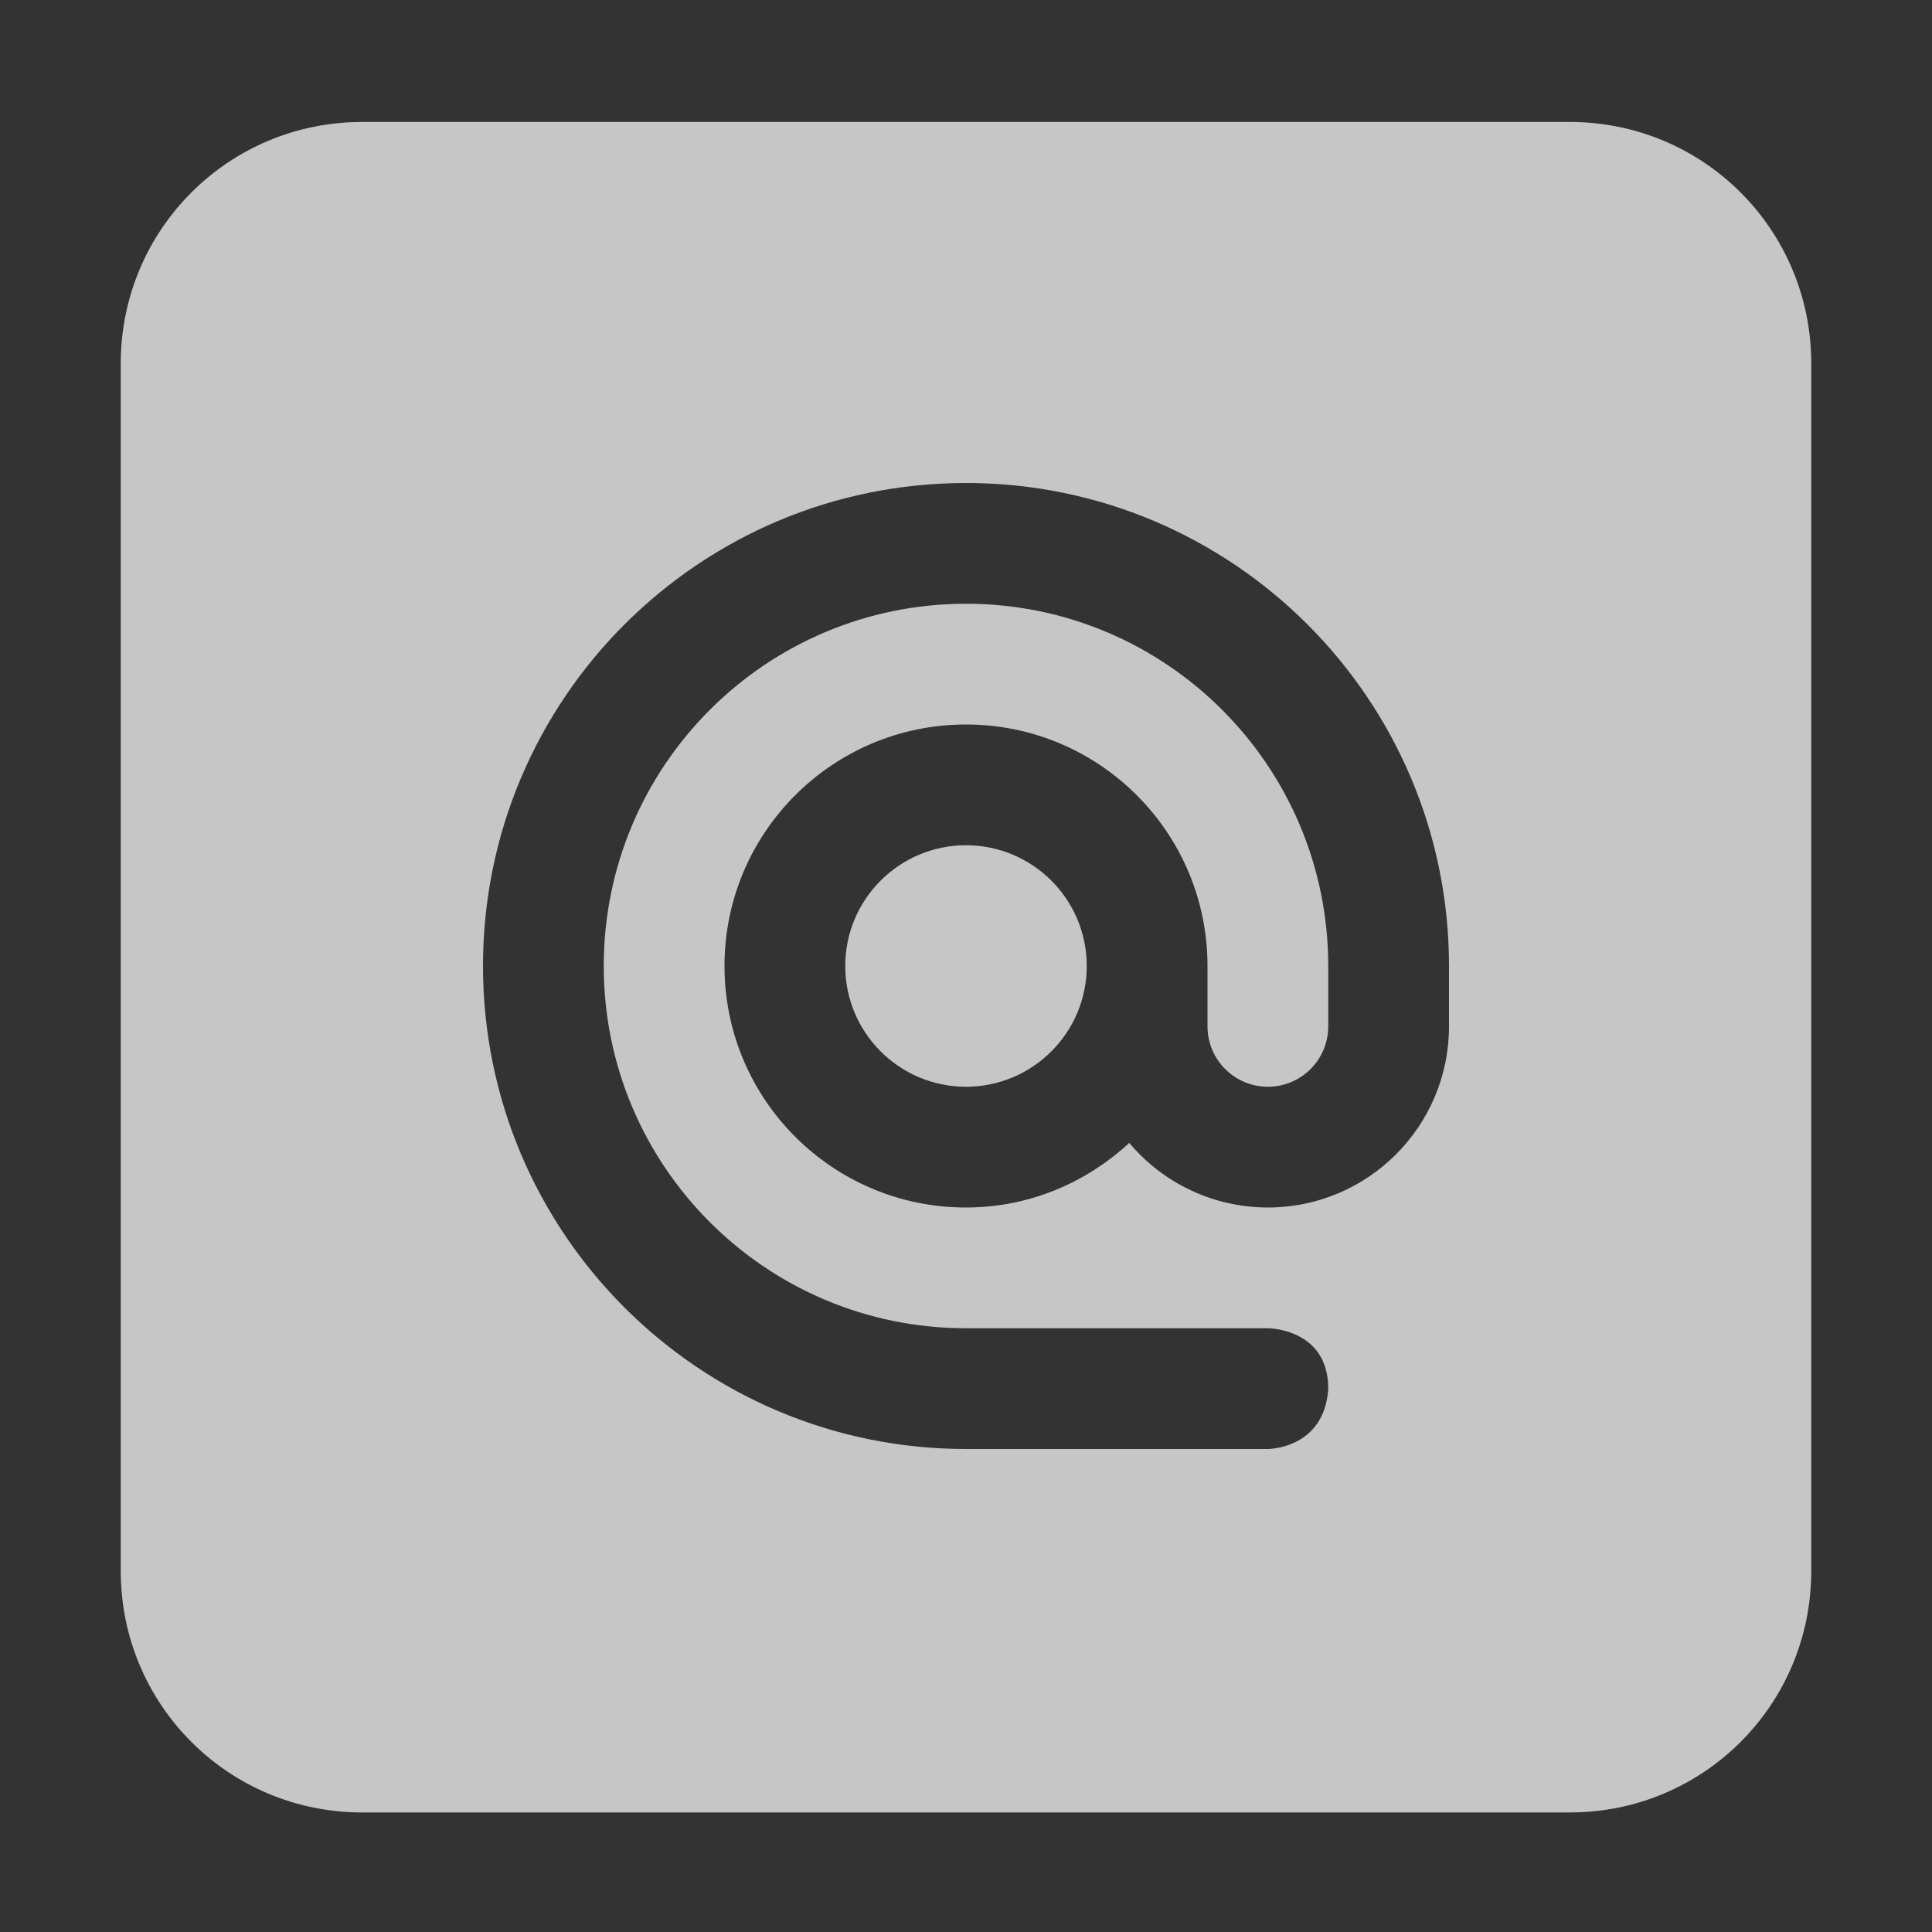 <?xml version='1.0' encoding='UTF-8' standalone='no'?>
<!-- Created with Inkscape (http://www.inkscape.org/) -->

<svg xmlns:cc='http://creativecommons.org/ns#' xmlns:dc='http://purl.org/dc/elements/1.1/' sodipodi:docname='address-book-new.svg' inkscape:export-filename='/home/sam/source-symbolic.png' inkscape:export-xdpi='270' inkscape:export-ydpi='270' height='16' id='svg7384' xmlns:inkscape='http://www.inkscape.org/namespaces/inkscape' xmlns:osb='http://www.openswatchbook.org/uri/2009/osb' xmlns:rdf='http://www.w3.org/1999/02/22-rdf-syntax-ns#' xmlns:sodipodi='http://sodipodi.sourceforge.net/DTD/sodipodi-0.dtd' style='enable-background:new' xmlns:svg='http://www.w3.org/2000/svg' version='1.1' inkscape:version='0.91 r' width='16' xmlns='http://www.w3.org/2000/svg'>
  <rect width="100%" height="100%" fill="#333333" stroke="none"/>
  <sodipodi:namedview inkscape:bbox-nodes='true' inkscape:bbox-paths='false' bordercolor='#666666' borderlayer='false' borderopacity='1' inkscape:current-layer='layer12' inkscape:cx='97.864747' inkscape:cy='-118.0633' gridtolerance='10' inkscape:guide-bbox='true' guidetolerance='10' id='namedview88' inkscape:object-nodes='true' inkscape:object-paths='true' objecttolerance='10' pagecolor='#f7f7f7' inkscape:pageopacity='0' inkscape:pageshadow='2' showborder='true' showgrid='false' showguides='true' inkscape:showpageshadow='false' inkscape:snap-bbox='true' inkscape:snap-bbox-edge-midpoints='false' inkscape:snap-bbox-midpoints='true' inkscape:snap-center='false' inkscape:snap-global='true' inkscape:snap-grids='true' inkscape:snap-intersection-paths='true' inkscape:snap-midpoints='true' inkscape:snap-nodes='true' inkscape:snap-object-midpoints='true' inkscape:snap-others='true' inkscape:snap-page='false' inkscape:snap-smooth-nodes='true' inkscape:snap-to-guides='true' inkscape:window-height='706' inkscape:window-maximized='1' inkscape:window-width='1366' inkscape:window-x='0' inkscape:window-y='32' inkscape:zoom='1'>
    <inkscape:grid color='#ffffff' dotted='false' empcolor='#0800ff' empopacity='0.463' empspacing='4' enabled='true' id='grid4866' opacity='0.165' originx='-204' originy='-256.01' snapvisiblegridlinesonly='true' spacingx='0.25px' spacingy='0.25px' type='xygrid' visible='true'/>
  </sodipodi:namedview>
  <title id='title8473'>Paper Symbolic Icon Theme</title>
  <defs id='defs7386'>
    <linearGradient id='linearGradient5606' osb:paint='solid'>
      <stop id='stop5608' offset='0' style='stop-color:#ffffff;stop-opacity:1;'/>
    </linearGradient>
  </defs>
  <g inkscape:groupmode='layer' id='layer12' inkscape:label='actions' style='display:inline' transform='translate(-445,39.01)'>
    
    <path inkscape:connector-curvature='0' d='m 448,-38 c -1.108,0 -2,0.892 -2,2 l 0,10 c 0,1.108 0.892,2 2,2 l 10,0 c 1.108,0 2,-0.892 2,-2 l 0,-10 c 0,-1.108 -0.892,-2 -2,-2 l -10,0 z m 5,2.99 c 2.209,0 4,1.791 4,4 l 0,0.5 c 0,0.828 -0.672,1.5 -1.5,1.5 -0.443,2.2e-4 -0.863,-0.196 -1.148,-0.535 -0.356,0.329 -0.828,0.535 -1.352,0.535 -1.105,0 -2,-0.895 -2,-2 0,-1.105 0.895,-2 2,-2 1.105,0 2,0.895 2,2 l 0,0.5 c 0,0.276 0.224,0.5 0.5,0.5 0.276,0 0.5,-0.224 0.5,-0.5 l 0,-0.5 c 0,-1.657 -1.343,-3 -3,-3 -1.657,0 -3,1.343 -3,3 0,1.657 1.343,3 3,3 l 2.5,0 c 0,0 0.5,0 0.5,0.5 -0.031,0.5 -0.5,0.5 -0.5,0.5 l -2.5,0 c -2.209,0 -4,-1.791 -4,-4 0,-2.209 1.791,-4 4,-4 z m 0,3 c -0.552,0 -1,0.448 -1,1 0,0.552 0.448,1 1,1 0.552,0 1,-0.448 1,-1 0,-0.552 -0.448,-1 -1,-1 z' id='rect6564-8' style='opacity:0.72;fill:#ffffff;fill-opacity:1;stroke:none'/>
  </g>
</svg>
